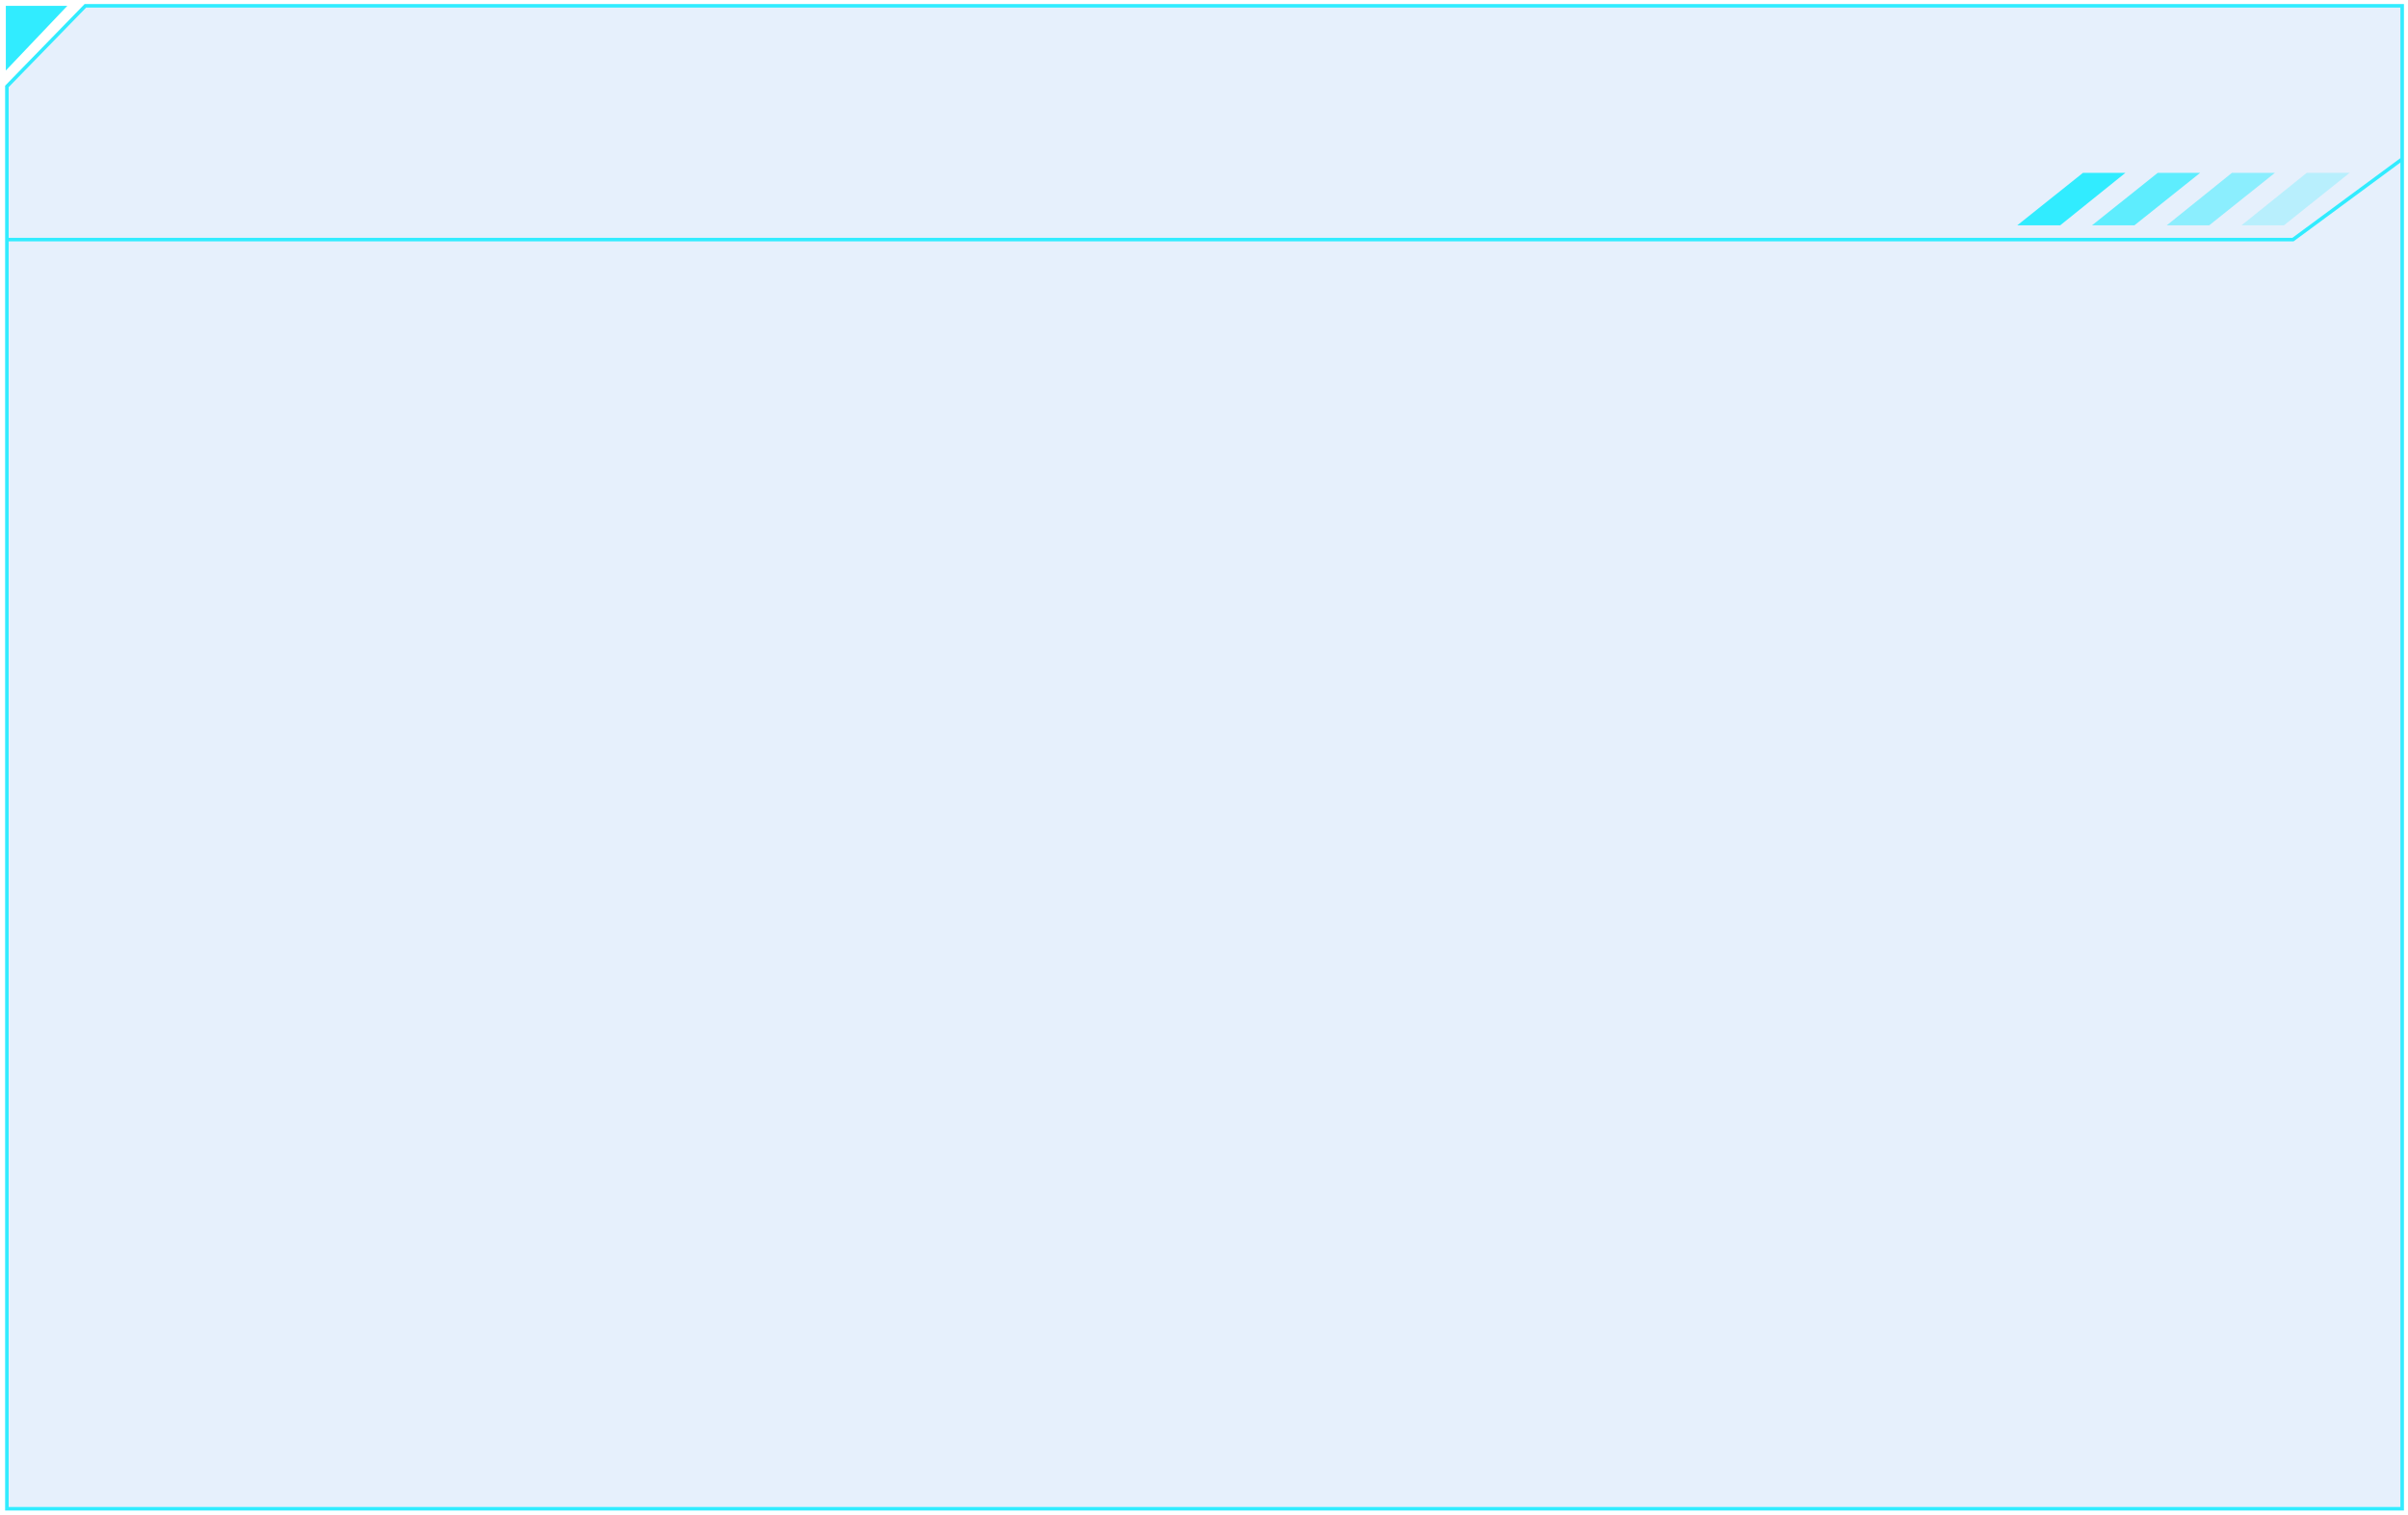 <?xml version="1.0" encoding="utf-8"?>
<!-- Generator: Adobe Illustrator 23.0.0, SVG Export Plug-In . SVG Version: 6.00 Build 0)  -->
<svg version="1.1" id="图层_1" xmlns="http://www.w3.org/2000/svg" xmlns:xlink="http://www.w3.org/1999/xlink" x="0px" y="0px"
preserveAspectRatio="none meet"
	 viewBox="0 0 454.2 285.7" style="enable-background:new 0 0 454.2 285.7;" xml:space="preserve">
<style type="text/css">
	.st0{fill:#0B101E;}
	.st1{opacity:0.1;fill:#006CE2;}
	.st2{fill:none;stroke:#31ECFF;stroke-width:0.668;stroke-miterlimit:10;}
	.st3{fill:#31ECFF;}
	.st4{opacity:0.75;fill:#31ECFF;}
	.st5{opacity:0.5;fill:#31ECFF;}
	.st6{opacity:0.25;fill:#31ECFF;}
	.st7{opacity:0.25;fill:#006CE2;}
</style>
<g>
	<polygon class="st1" points="453.1,284.6 1.3,284.6 1.3,16.3 16.1,1.1 453.1,1.1 	"/>
	<polygon class="st2" points="453.1,284.6 1.3,284.6 1.3,16.3 16.1,1.1 453.1,1.1 	"/>
	<polyline class="st2" points="1.3,45.2 432.5,45.2 453.1,30 	"/>
	<polygon class="st3" points="388.6,42.5 380.5,42.5 392.9,32.6 400.9,32.6 	"/>
	<polygon class="st4" points="402.6,42.5 394.6,42.5 407,32.6 415,32.6 	"/>
	<polygon class="st5" points="416.7,42.5 408.7,42.5 421,32.6 429.1,32.6 	"/>
	<polygon class="st6" points="430.8,42.5 422.8,42.5 435.1,32.6 443.2,32.6 	"/>
	<polygon class="st3" points="1.1,13.3 1.1,1.1 12.7,1.1 	"/>
</g>
</svg>

